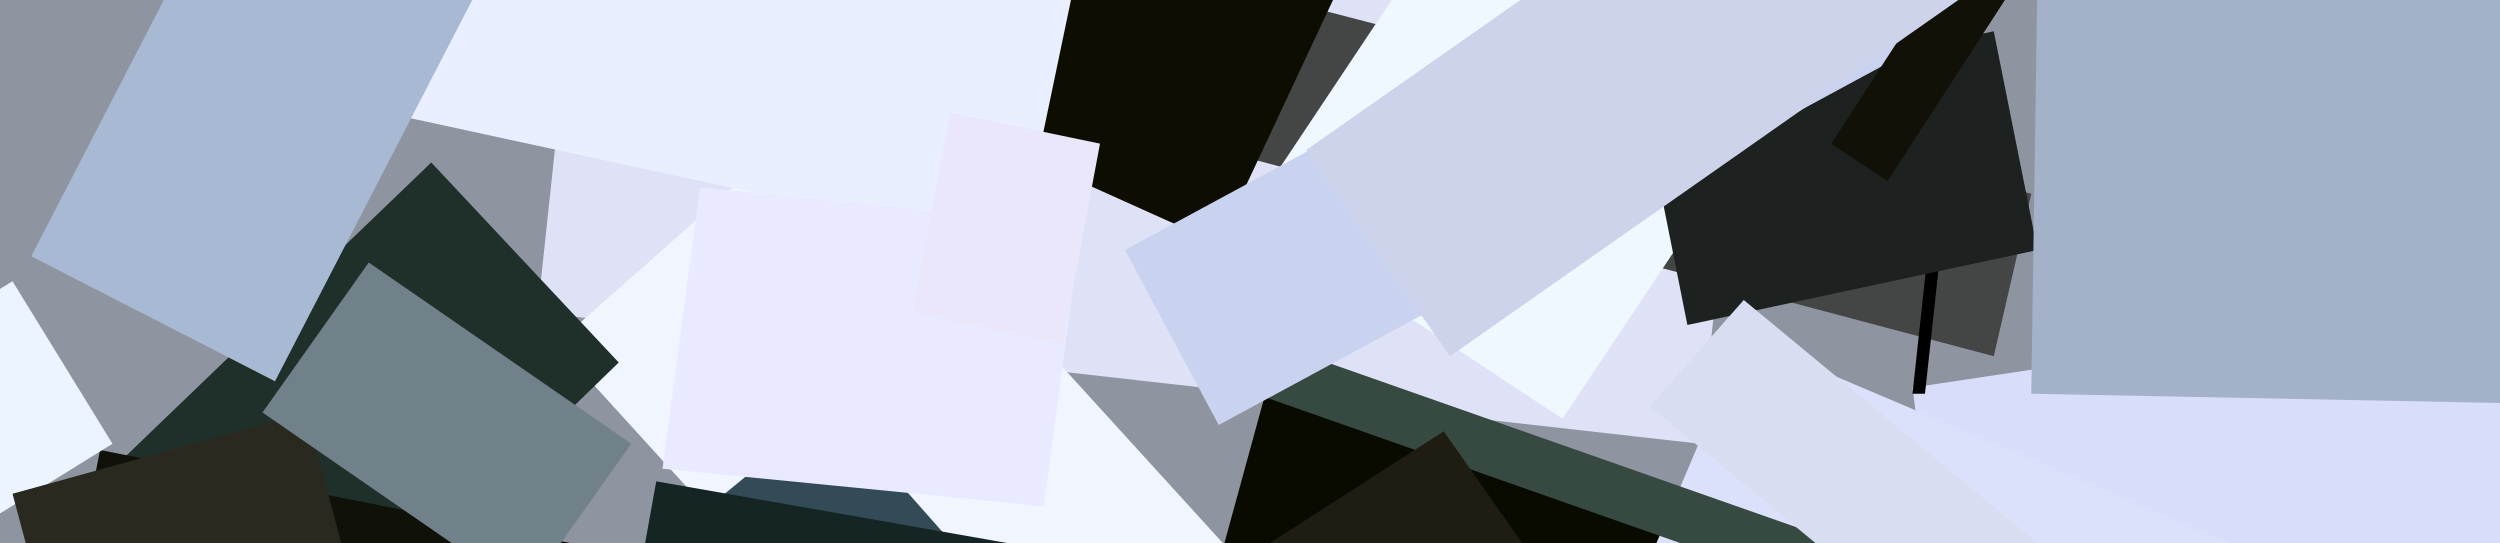 <?xml version="1.0" encoding="UTF-8" standalone="no"?>
<!DOCTYPE svg PUBLIC "-//W3C//DTD SVG 1.1//EN" "http://www.w3.org/Graphics/SVG/1.1/DTD/svg11.dtd">
<!-- Created with Vectornator (http://vectornator.io/) -->
<svg height="100%" stroke-miterlimit="10" style="fill-rule:nonzero;clip-rule:evenodd;stroke-linecap:round;stroke-linejoin:round;" version="1.1" viewBox="0 0 924.5 200.98" width="100%" xml:space="preserve" xmlns="http://www.w3.org/2000/svg" xmlns:vectornator="http://vectornator.io" xmlns:xlink="http://www.w3.org/1999/xlink">
<rect x="0" y="0" width="924.5" height="200.98" fill="#333333" stroke="none"/>
<defs/>
<clipPath id="ArtboardFrame">
<rect height="200.98" width="924.5" x="0" y="0"/>
</clipPath>
<g clip-path="url(#ArtboardFrame)" id="Untitled" vectornator:layerName="Untitled">
<path d="M0 0L924.5 0L924.5 0L924.5 200.98L924.5 200.98L0 200.98L0 200.98L0 0L0 0Z" fill="#8e94a0" fill-rule="nonzero" opacity="1" stroke="none"/>
<path d="M198.77 115.56L628.66 164.1L647.15-9.24L217.26-57.78L198.77 115.56Z" fill="#dfe2f6" fill-rule="nonzero" opacity="1" stroke="none"/>
<path d="M305.08 39.29L205.7 127.12L559.32 515.41L658.71 427.58L305.08 39.29Z" fill="#f0f5ff" fill-rule="nonzero" opacity="1" stroke="none"/>
<path d="M406.78 43.91L737.29 131.74L751.16 71.65L420.65-13.87L406.78 43.91Z" fill="#434644" fill-rule="nonzero" opacity="1" stroke="none"/>
<path d="M159.48 60.09L-78.58 288.91L-6.93 362.91L228.81 134.05L159.48 60.09Z" fill="#1f2f2a" fill-rule="nonzero" opacity="1" stroke="none"/>
<path d="M469.18 141L323.57 672.57L804.31 802L949.92 270.42L469.18 141Z" fill="#090b00" fill-rule="nonzero" opacity="1" stroke="none"/>
<path d="M462.25 78.58L577.81 154.85L711.86-46.22L596.3-122.5L462.25 78.58Z" fill="#eff7ff" fill-rule="nonzero" opacity="1" stroke="none"/>
<path d="M707.24 143.3L730.35 323.57L977.66 286.57L954.55 106.32L707.24 143.3Z" fill="#d8def9" fill-rule="nonzero" opacity="1" stroke="none"/>
<path d="M307.4 150.23L242.68 203.39L598.61 605.55L663.33 552.39L307.4 150.23Z" fill="#334a57" fill-rule="nonzero" opacity="1" stroke="none"/>
<path d="M358.24 48.54L450.69 90.14L693.37-427.58L600.92-469.18L358.24 48.54Z" fill="#0e0d02" fill-rule="nonzero" opacity="1" stroke="none"/>
<path d="M99.38 32.36L376.73 92.45L420.65-117.87L143.3-178L99.38 32.36Z" fill="#eaefff" fill-rule="nonzero" opacity="1" stroke="none"/>
<path d="M695.69 147.92L547.77 448.38L647.15 494.61L795.07 194.14L695.69 147.92Z" fill="#ffffff" fill-rule="nonzero" opacity="1" stroke="none"/>
<path d="M37 166.41L-64.69 686.41L566.31 811.22L668 291.22L37 166.41Z" fill="#10120a" fill-rule="nonzero" opacity="1" stroke="none"/>
<path d="M644.84 124.81L351.31 815.87L607.86 924.5L901.39 233.44L644.84 124.81Z" fill="#dbe1fb" fill-rule="nonzero" opacity="1" stroke="none"/>
<path d="M464.56 124.81L457.63 143.3L885.21 293.53L892.14 275L464.56 124.81Z" fill="#374a41" fill-rule="nonzero" opacity="1" stroke="none"/>
<path d="M707.24 145.61L711.86 145.61L755.78-258.86L751.16-258.86L707.24 145.61Z" fill="#000000" fill-rule="nonzero" opacity="1" stroke="none"/>
<path d="M607.86 39.29L624 120.18L753.47 92.45L737.29 11.56L607.86 39.29Z" fill="#1d211f" fill-rule="nonzero" opacity="1" stroke="none"/>
<path d="M416 92.45L450.67 157.16L873.67-71.65L839-136.36L416 92.45Z" fill="#c9d2ee" fill-rule="nonzero" opacity="1" stroke="none"/>
<path d="M751.16 145.61L1338.21 157.16L1345.15-309.71L758.09-321.26L751.16 145.61Z" fill="#a3b1c9" fill-rule="nonzero" opacity="1" stroke="none"/>
<path d="M258.86 69.34L245 173.34L386 187.21L399.87 83.21L258.86 69.34Z" fill="#e9eaff" fill-rule="nonzero" opacity="1" stroke="none"/>
<path d="M242.68 178L145.61 716.49L815.87 834.36L912.94 295.84L242.68 178Z" fill="#142523" fill-rule="nonzero" opacity="1" stroke="none"/>
<path d="M4.62 104L-374.38 337.43L-335.09 397.52L41.6 164.1L4.62 104Z" fill="#ecf4ff" fill-rule="nonzero" opacity="1" stroke="none"/>
<path d="M677.2 53.16L698 67L885.21-221.88L864.41-235.75L677.2 53.16Z" fill="#111108" fill-rule="nonzero" opacity="1" stroke="none"/>
<path d="M11.56 94.76L101.69 141L272.69-189.51L182.55-235.74L11.56 94.76Z" fill="#a8b9d3" fill-rule="nonzero" opacity="1" stroke="none"/>
<path d="M644.84 110.94L610.17 150.23L850.54 349L885.21 309.71L644.84 110.94Z" fill="#d9ddf1" fill-rule="nonzero" opacity="1" stroke="none"/>
<path d="M533.9 159.48L469.18 201.08L691.06 517.72L755.78 476.12L533.9 159.48Z" fill="#1f1c11" fill-rule="nonzero" opacity="1" stroke="none"/>
<path d="M4.62 182.59L141 691.06L249.62 661.06L113.25 152.54L4.62 182.59Z" fill="#2a291f" fill-rule="nonzero" opacity="1" stroke="none"/>
<path d="M136.36 97.07L97.07 152.54L194.14 219.54L233.44 164.07L136.36 97.07Z" fill="#708189" fill-rule="nonzero" opacity="1" stroke="none"/>
<path d="M337.44 115.56L392.91 127.12L406.78 53.12L351.31 41.6L337.44 115.56Z" fill="#eae7fa" fill-rule="nonzero" opacity="1" stroke="none"/>
<path d="M483.05 55.47L536.21 131.74L806.63-57.78L753.47-134L483.05 55.47Z" fill="#ced3ec" fill-rule="nonzero" opacity="1" stroke="none"/>
</g>
</svg>
